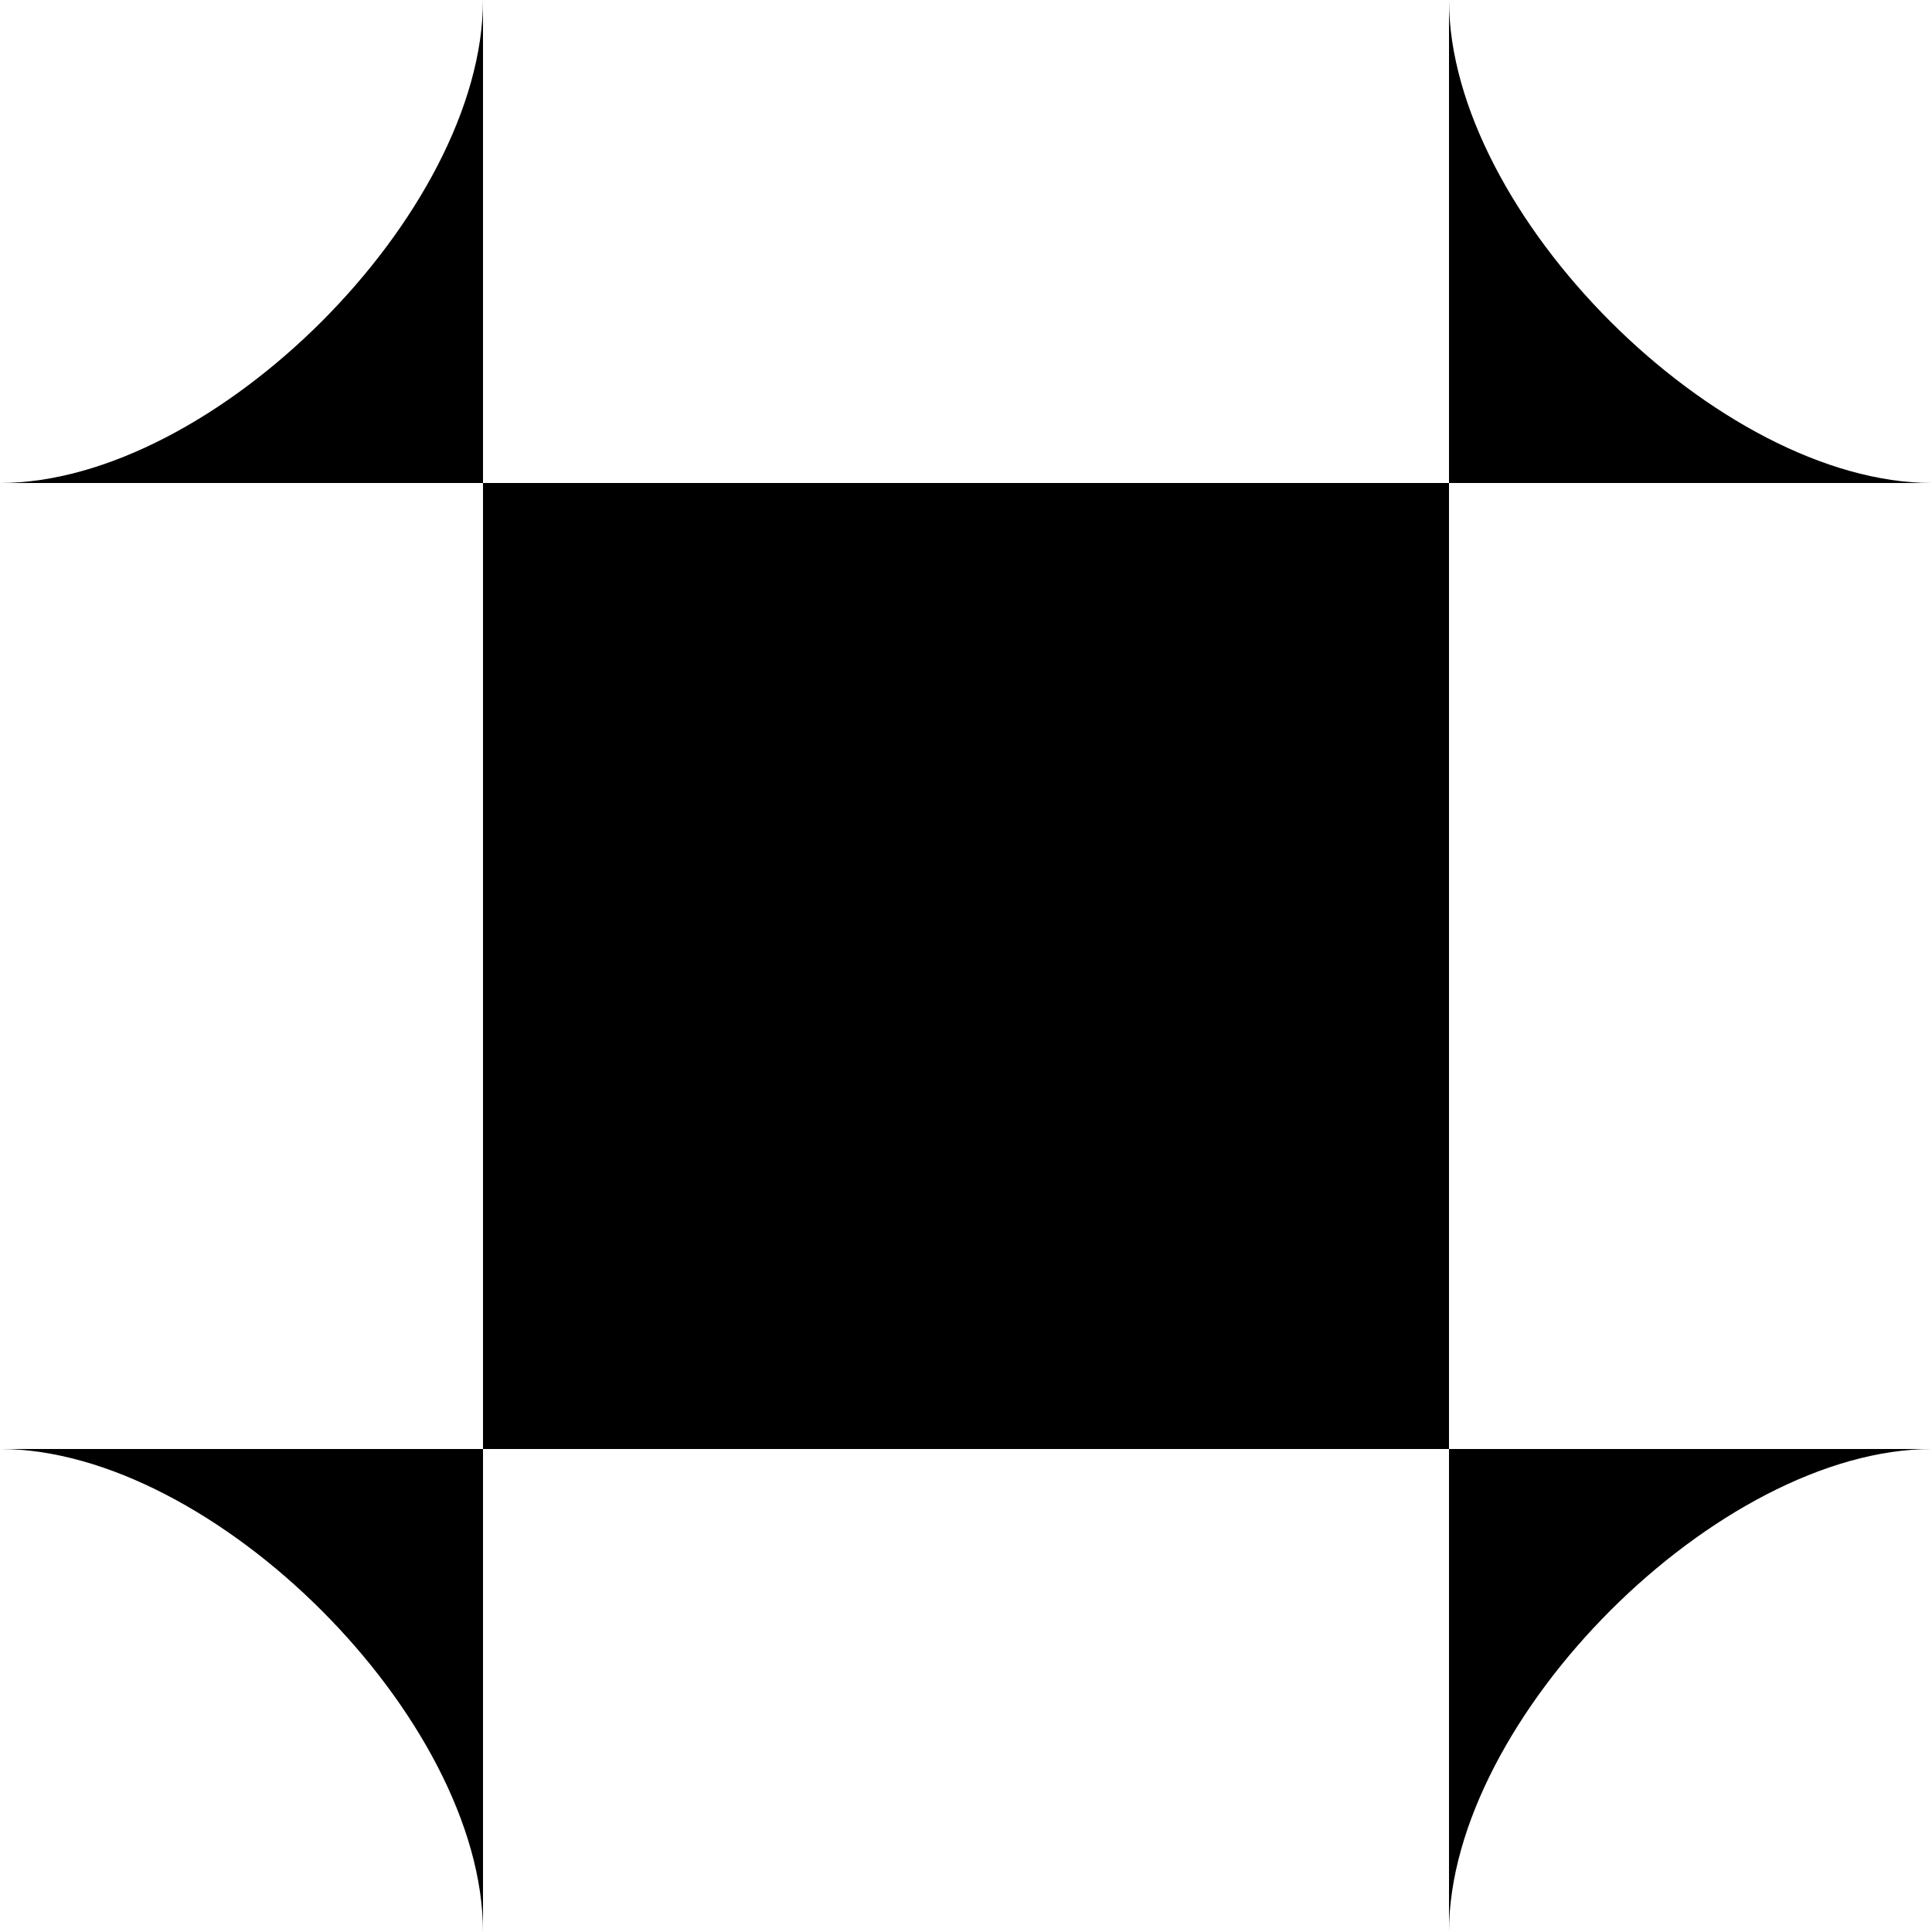 <?xml version="1.0" encoding="utf-8"?>
<!-- Generator: Adobe Illustrator 16.0.2, SVG Export Plug-In . SVG Version: 6.00 Build 0)  -->
<!DOCTYPE svg PUBLIC "-//W3C//DTD SVG 1.1//EN" "http://www.w3.org/Graphics/SVG/1.1/DTD/svg11.dtd">
<svg version="1.1" id="Layer_1" xmlns="http://www.w3.org/2000/svg" xmlns:xlink="http://www.w3.org/1999/xlink" x="0px" y="0px"
	 width="24px" height="24px" viewBox="0 0 24 24" enable-background="new 0 0 24 24" xml:space="preserve">
<path id="_x31_2" d="M18,18H6V6h12V18z M6,6H0 M6,6V0c0,2.653-3.347,6-6,6 M6,18H0c2.653,0,6,3.348,6,6 M18,18v6
	c0-2.652,3.348-6,6-6 M18,6h6c-2.652,0-6-3.347-6-6"/>
</svg>
